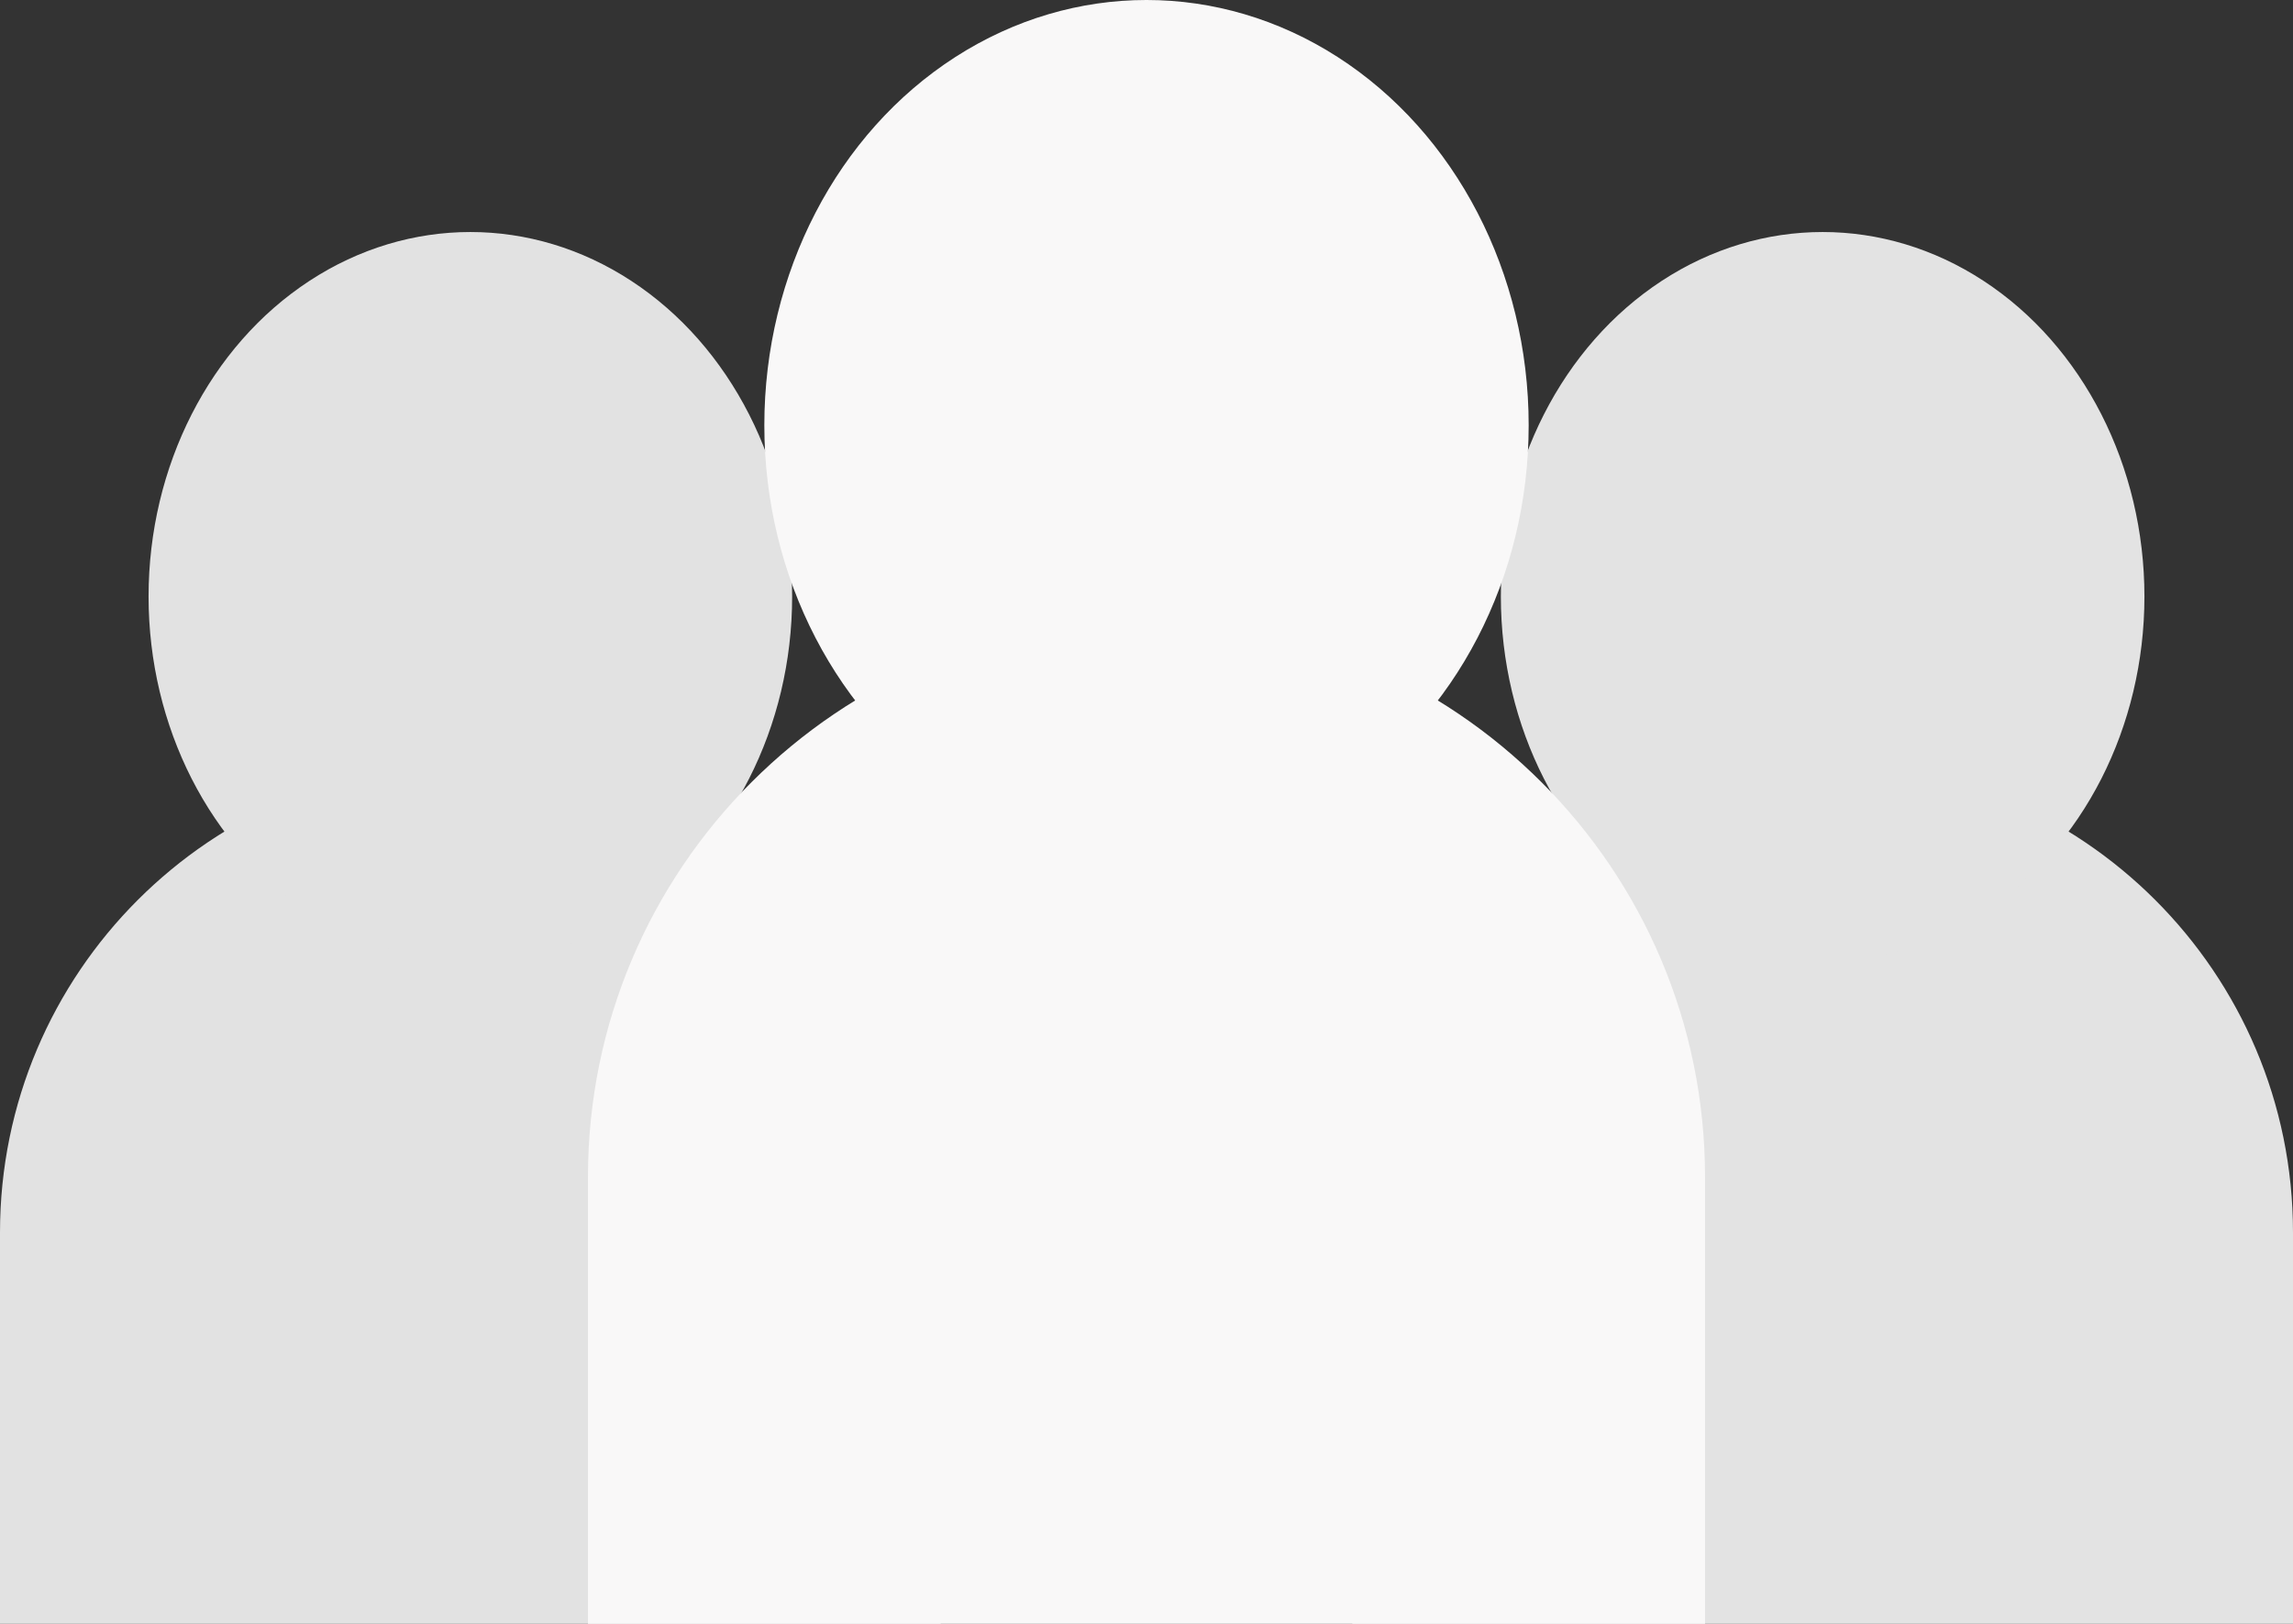 <svg width="24" height="17" viewBox="0 0 24 17" fill="none" xmlns="http://www.w3.org/2000/svg">
<rect x="0" y="0" width="24" height="17" fill="#333333" stroke="none"/>
<path d="M14.154 12.903C14.154 10.184 16.358 7.98 19.077 7.98C21.796 7.98 24 10.184 24 12.903V17H14.154V12.903Z" fill="#E3E3E3"/>
<ellipse cx="19.077" cy="6.245" rx="3.368" ry="3.816" fill="#E3E3E3"/>
<path d="M0 12.903C0 10.184 2.204 7.98 4.923 7.98C7.642 7.98 9.846 10.184 9.846 12.903V17H0V12.903Z" fill="#E2E2E2"/>
<ellipse cx="4.923" cy="6.245" rx="3.368" ry="3.816" fill="#E2E2E2"/>
<path d="M6.154 12.322C6.154 9.094 8.771 6.476 12 6.476C15.229 6.476 17.846 9.094 17.846 12.322V17H6.154V12.322Z" fill="#F9F8F8"/>
<ellipse cx="12" cy="4.452" rx="4" ry="4.452" fill="#F9F8F8"/>
</svg>
